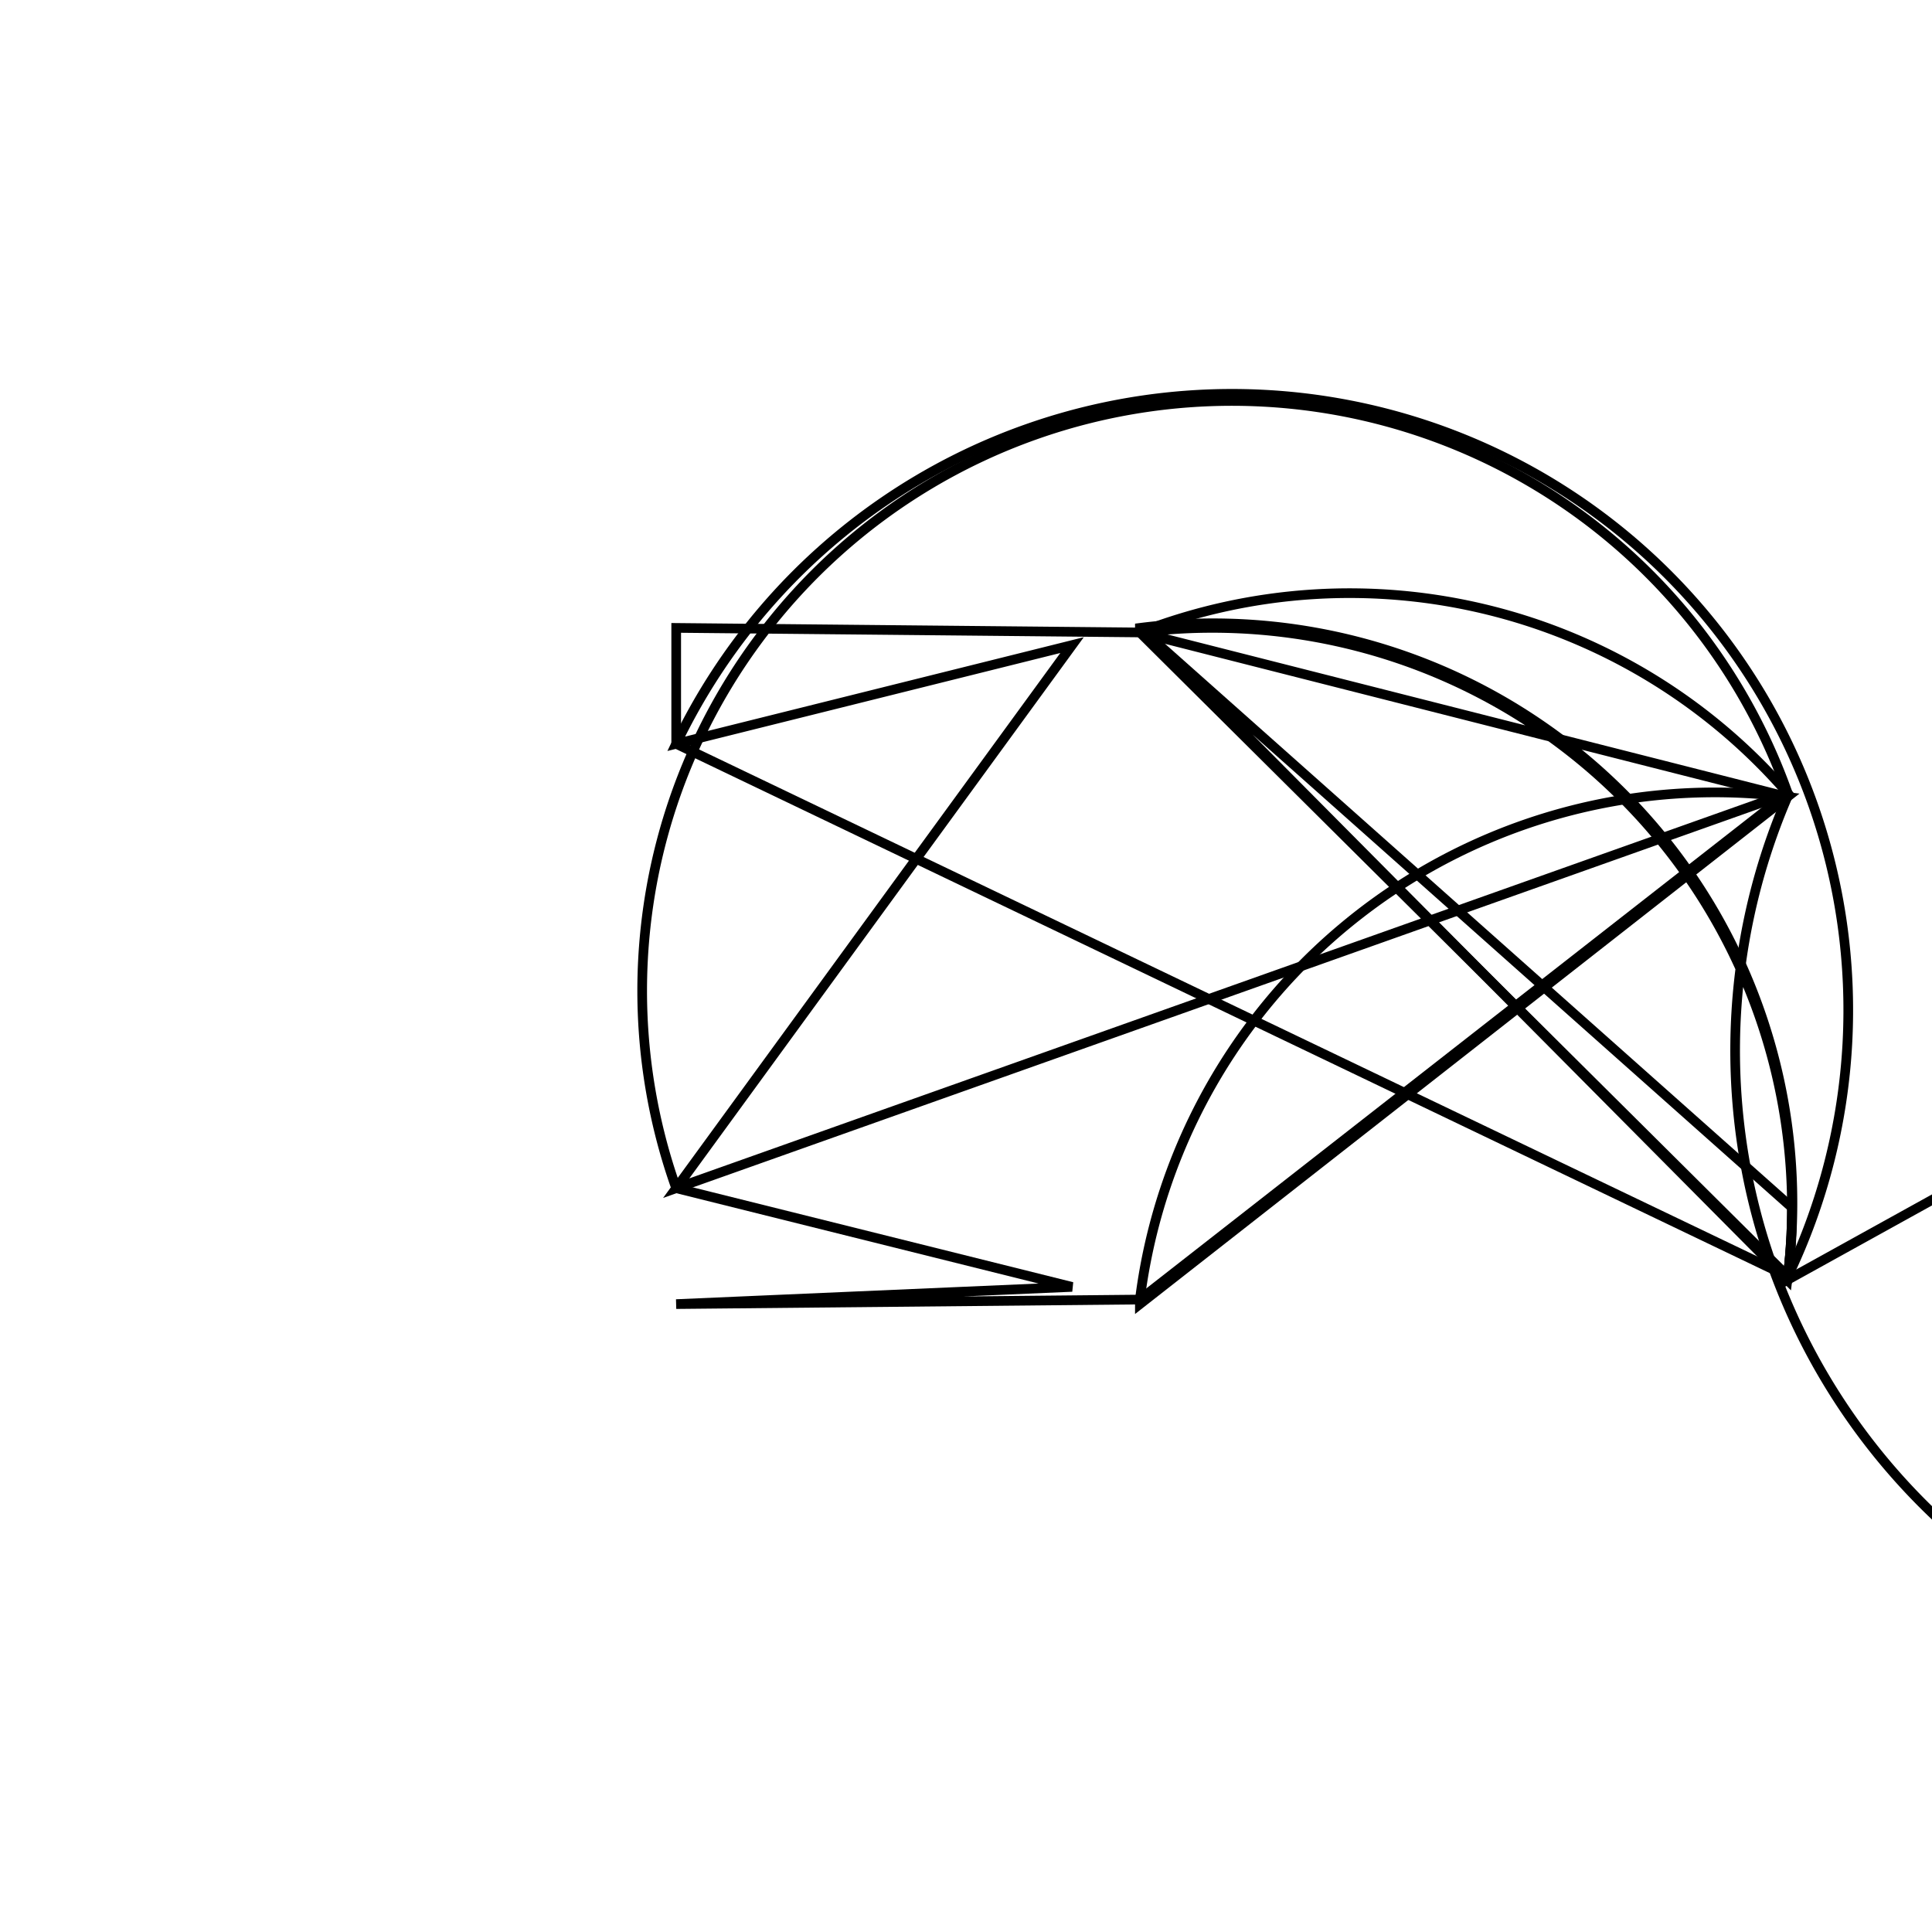 <svg version='1.1' x='0px' y='0px' viewBox='-10 -10 20 20' xmlns='http://www.w3.org/2000/svg'><style>path{stroke:black; stroke-width: 0.1; fill: transparent}</style><path d='M1.8,3.5,L1.8,3.453,A6,6,0,0,1,8.503,-1.75,L1.8,3.5,Z'/>
<path d='M1.098,3.322,L-3,2.3,A6,6,0,0,1,8.507,-1.787,L1.8,3.453,L-3,3.5,L-3,3.5,Z'/>
<path d='M1.098,-3.322,L-3,-2.3,A6,6,0,0,1,8.507,3.213,L1.8,-3.453,A6,6,0,0,1,8.507,-1.787,L-3,2.3,L-3,2.3,Z'/>
<path d='M1.8,-3.453,L1.8,-3.5,A6,6,0,0,1,8.507,3.213,L-3,-2.3,L-3,-3.5,L-3,-3.5,Z'/>
<path d='M8.55,2.5,A6,6,0,0,1,8.503,3.25,L1.8,-3.5,L1.8,-3.5,Z'/>
<path d='M20.7,-3.5,L20.7,3.5,L20.7,3.5,A6,6,0,0,1,8.503,-1.75,L1.8,-3.453,A6,6,0,0,1,8.503,3.25,L20.7,-3.5,Z'/></svg>